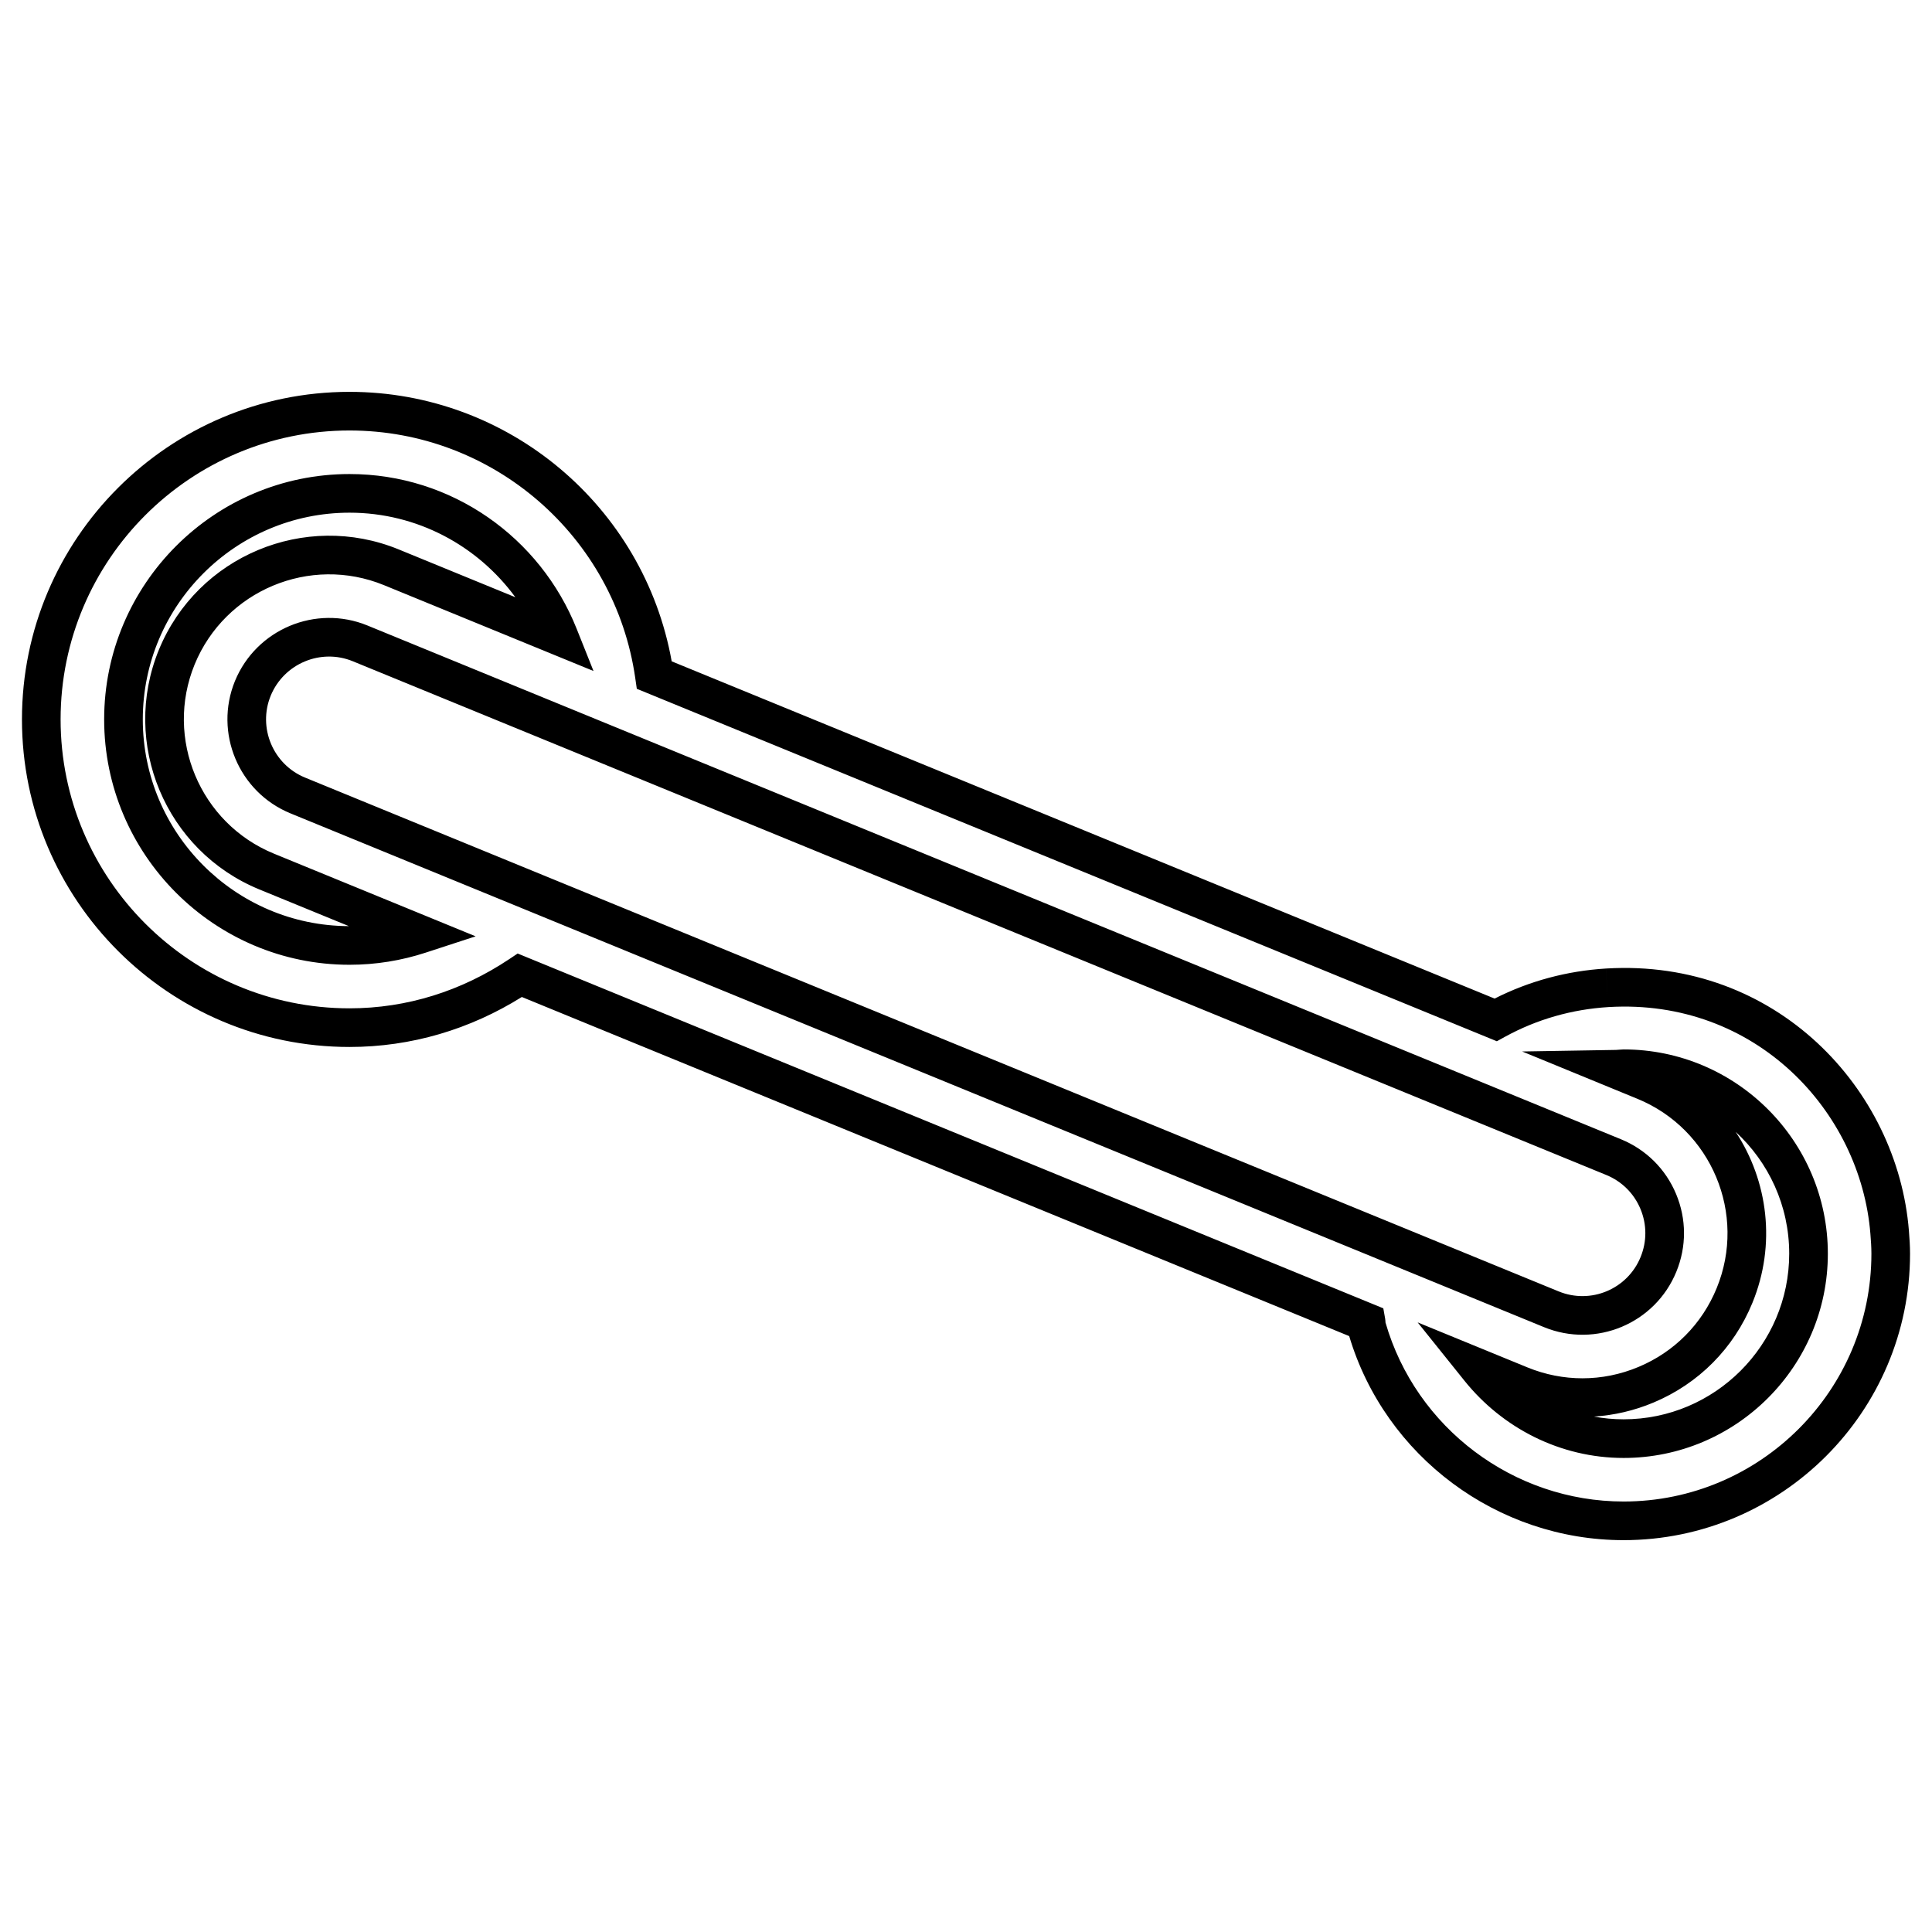 <svg xmlns="http://www.w3.org/2000/svg" viewBox="0 0 500 500" fill-rule="evenodd" stroke-linejoin="round" stroke-miterlimit="2"><path id="FG" d="M349.17 345.781c9.304 31.132 38.347 52.809 71.011 52.809 40.878 0 74.136-33.258 74.136-74.136 0-1.995-.135-3.969-.292-5.929-2.932-36.678-34.341-70.502-78.311-67.879l.298 9.991-.301-9.991c-10.154.613-19.924 3.234-28.907 7.786l-212.971-87.28c-7.176-40.072-42.175-69.742-83.378-69.742-46.749 0-84.772 38.023-84.772 84.772s38.023 84.772 84.772 84.772c15.985 0 31.204-4.567 44.596-12.934l214.119 87.761zm67.141-85.153c38.029-2.268 65.21 26.97 67.746 58.694.135 1.697.26 3.405.26 5.132 0 35.364-28.772 64.136-64.136 64.136-28.459 0-53.744-19.018-61.616-46.314-.013-.307-.04-.709-.086-.971l-.479-2.712-224.032-91.824-2.211 1.476c-12.28 8.193-26.41 12.709-41.302 12.709-41.234 0-74.772-33.537-74.772-74.772s33.538-74.772 74.772-74.772c37.195 0 68.657 27.414 73.941 64.02l.408 2.829 222.579 91.217 2.093-1.149c8.264-4.536 17.357-7.126 26.835-7.699zm3.87 116.69c29.146 0 52.864-23.718 52.864-52.864s-23.718-52.863-52.864-52.863c-.666 0-1.31.117-1.976.128l-24.268.405 29.833 12.251c19.159 7.866 28.36 29.841 20.503 48.999l-.001.003c-3.792 9.273-10.98 16.518-20.223 20.384l-.003.001c-4.676 1.962-9.593 2.941-14.501 2.941-4.826 0-9.651-.941-14.242-2.819l-28.418-11.649 12.116 15.098c9.832 12.252 24.806 19.985 41.18 19.985zm29.012-84.385c8.354 12.687 10.518 29.15 4.333 44.233-4.803 11.744-13.908 20.921-25.616 25.819-4.979 2.09-10.178 3.294-15.405 3.621 2.499.468 5.065.712 7.676.712 23.632 0 42.864-19.232 42.864-42.864 0-12.451-5.339-23.681-13.852-31.521zM75.168 210.496l324.408 132.965c13.452 5.518 28.783-.935 34.263-14.348 2.665-6.5 2.638-13.631-.067-20.105s-7.776-11.509-14.278-14.175L95.095 161.878c-13.381-5.489-28.763.964-34.279 14.347l-.003.006c-5.48 13.392.956 28.775 14.355 34.265h0zm328.201 123.713L78.96 201.243c-8.297-3.4-12.285-12.924-8.896-21.213 3.42-8.29 12.946-12.301 21.238-8.899l324.397 132.954c4.028 1.652 7.17 4.767 8.846 8.778s1.692 8.431.04 12.46l-.001.003c-3.393 8.308-12.886 12.299-21.215 8.883zM90.455 249.682c6.801 0 13.416-1.085 19.709-3.14l12.926-4.222-52.201-21.399c-19.148-7.856-28.348-29.828-20.512-48.977 7.868-19.139 29.841-28.348 48.99-20.51l54.231 22.222-4.371-10.951c-9.411-23.58-32.294-40.023-58.772-40.023-35.006 0-63.5 28.494-63.5 63.5s28.494 63.5 63.5 63.5zm-.168-10.001c-29.416-.09-53.332-24.062-53.332-53.499 0-29.493 24.007-53.5 53.5-53.5 17.528 0 33.177 8.57 42.921 21.881-.001-.001-30.219-12.384-30.219-12.384-24.247-9.924-52.071 1.733-62.031 25.967l-.001.003c-9.926 24.251 1.721 52.075 25.968 62.024l23.194 9.508z"/></svg>